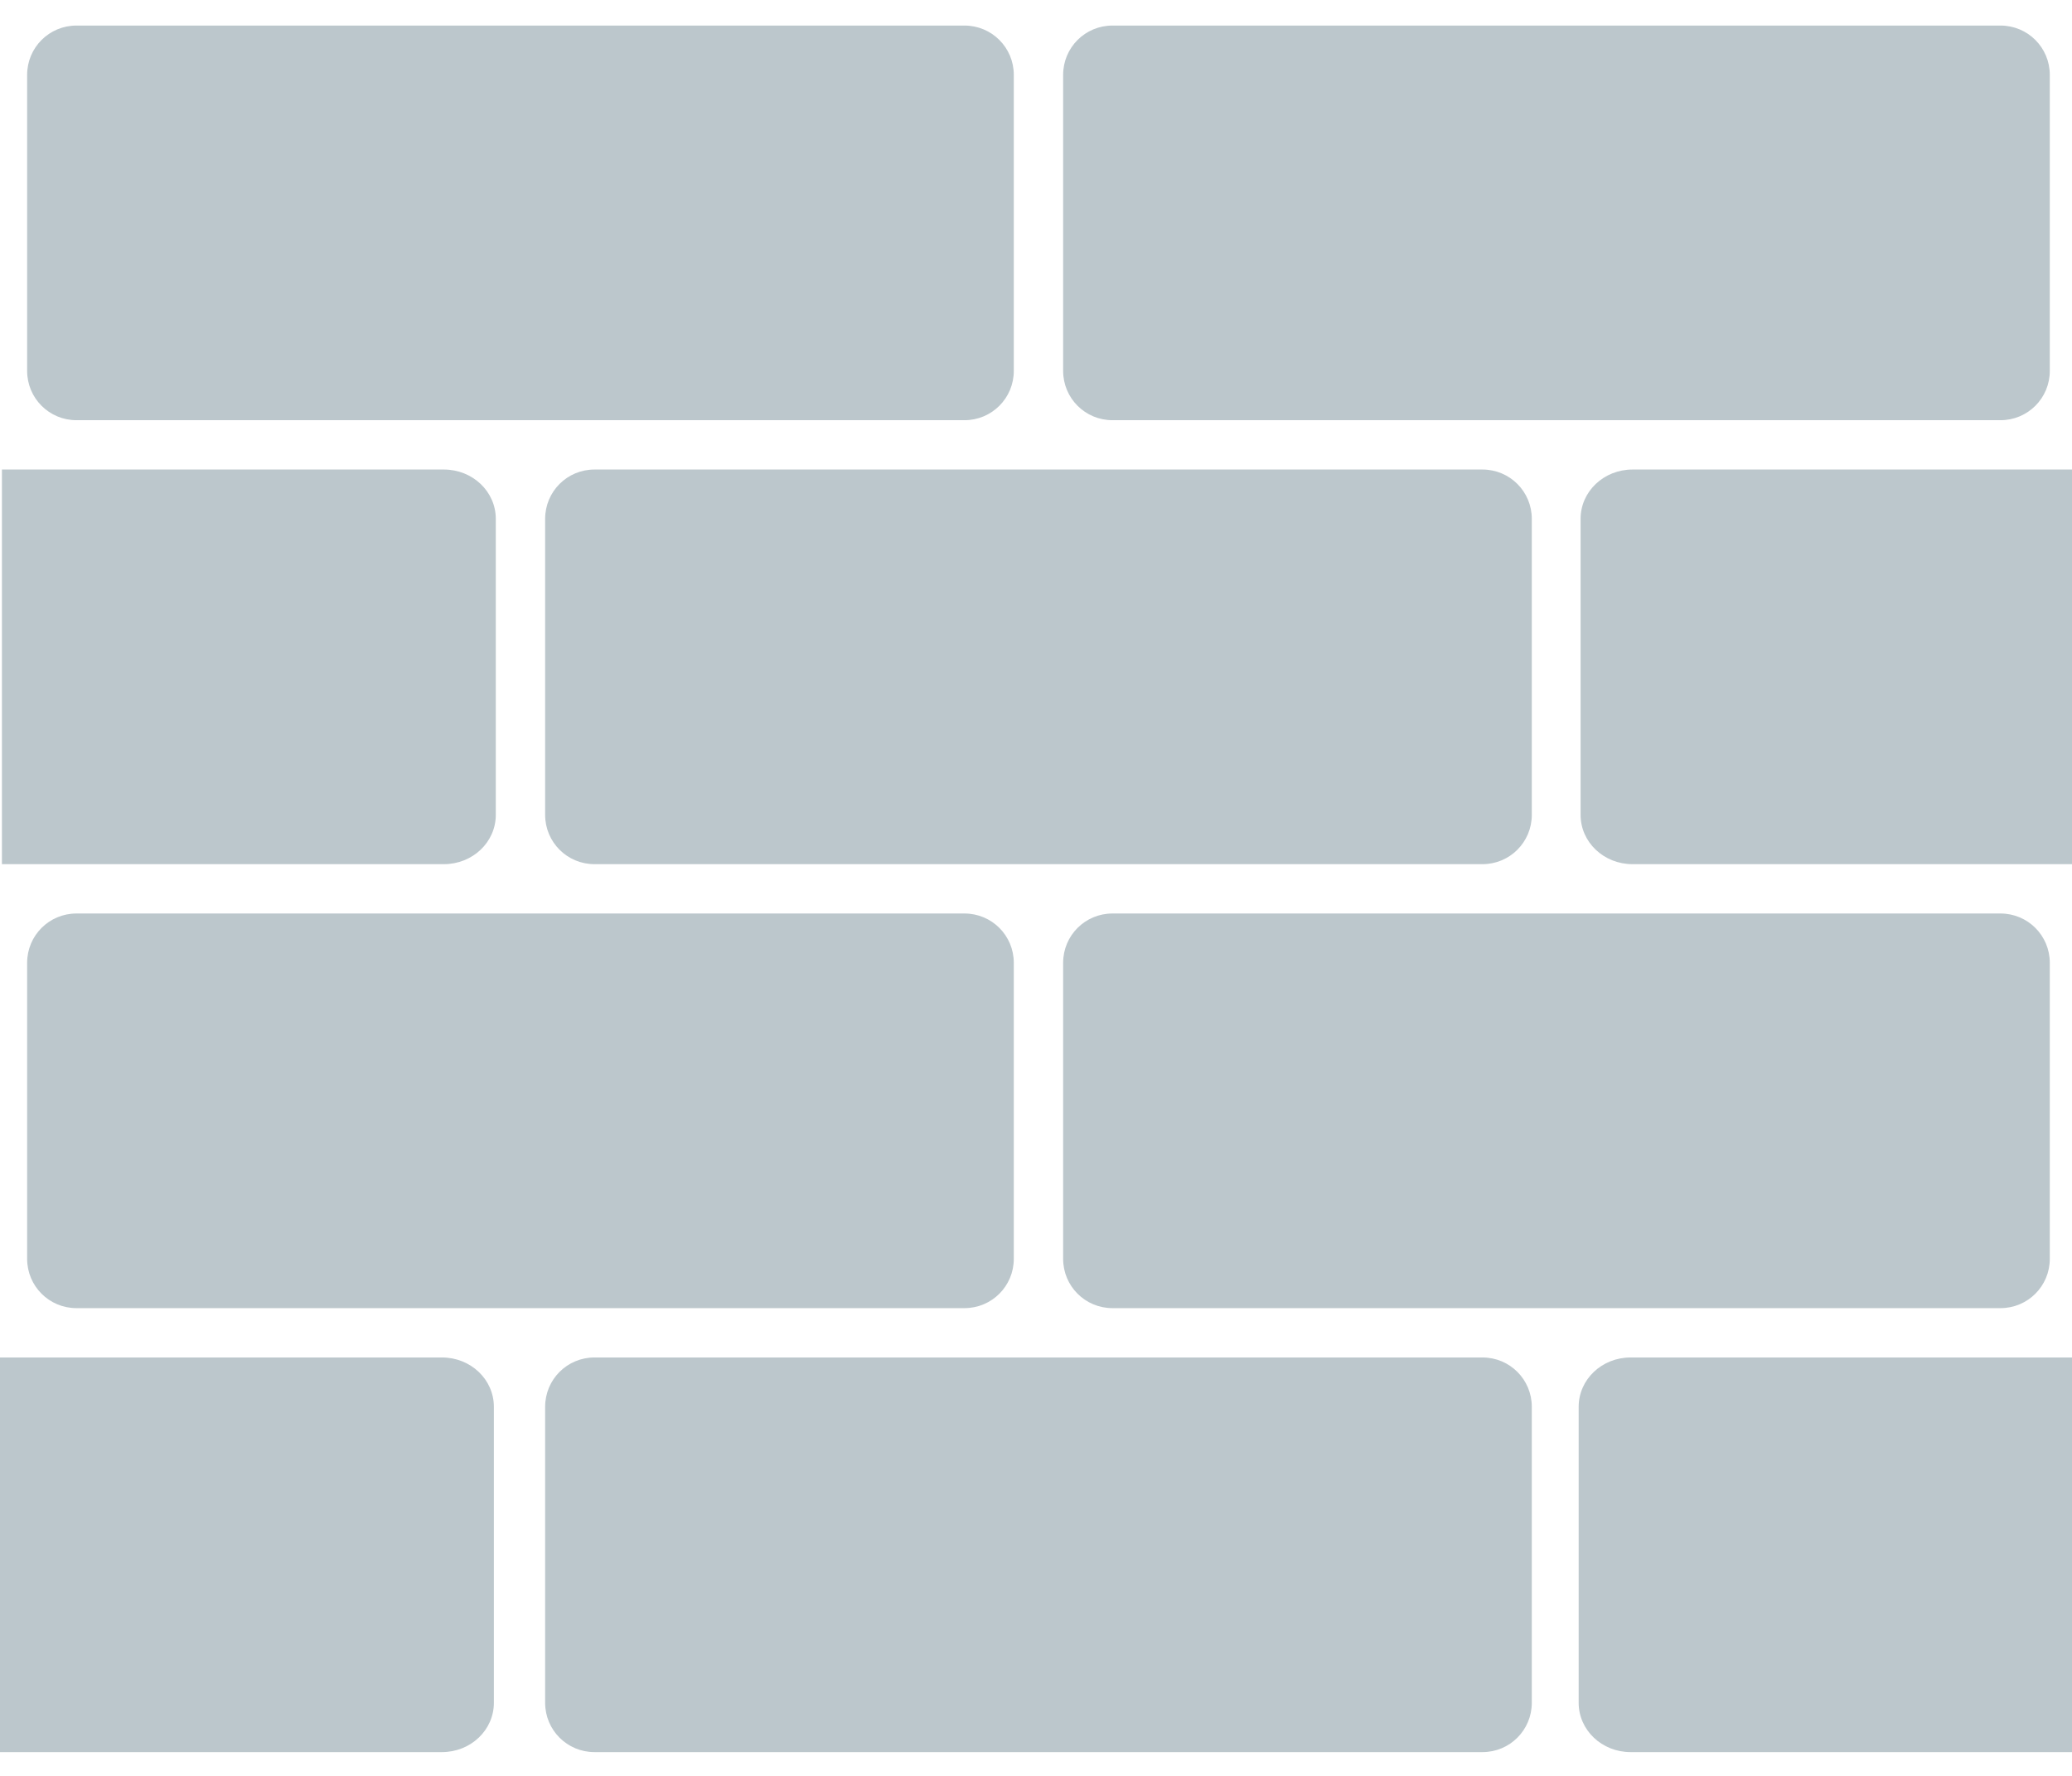 <?xml version="1.0" encoding="UTF-8" standalone="no"?>
<svg width="840px" height="720px" viewBox="0 0 840 720" version="1.1" xmlns="http://www.w3.org/2000/svg" xmlns:xlink="http://www.w3.org/1999/xlink">
    <!-- Generator: Sketch 40.2 (33826) - http://www.bohemiancoding.com/sketch -->
    <title>Brick_pattern</title>
    <desc>Created with Sketch.</desc>
    <defs></defs>
    <g id="Page-1" stroke="none" stroke-width="1" fill="none" fill-rule="evenodd">
        <g id="Brick_pattern" fill="#BCC7CC">
            <path d="M31,10.362 C19.92,10.362 11,19.282 11,30.362 L11,150.362 C11,161.442 19.92,170.362 31,170.362 L391,170.362 C402.08,170.362 411,161.442 411,150.362 L411,30.362 C411,19.282 402.08,10.362 391,10.362 L31,10.362 L31,10.362 L31,10.362 L31,10.362 L31,10.362 L31,10.362 L31,10.362 Z M451,10.362 C439.92,10.362 431,19.282 431,30.362 L431,150.362 C431,161.442 439.92,170.362 451,170.362 L811,170.362 C822.08,170.362 831,161.442 831,150.362 L831,30.362 C831,19.282 822.08,10.362 811,10.362 L451,10.362 L451,10.362 L451,10.362 L451,10.362 L451,10.362 L451,10.362 L451,10.362 Z M0.779,350.362 L179.947,350.362 C191.61,350.362 200.999,341.442 200.999,330.362 L200.999,210.362 C200.999,199.282 191.61,190.362 179.947,190.362 L0.779,190.362 L0.779,350.362 Z M840.999,350.362 L661.83,350.362 C650.168,350.362 640.779,341.442 640.779,330.362 L640.779,210.362 C640.779,199.282 650.168,190.362 661.83,190.362 L840.999,190.362 L840.999,350.362 Z M0,710.36 L179.169,710.36 C190.831,710.36 200.22,701.44 200.22,690.36 L200.22,570.36 C200.22,559.28 190.831,550.36 179.169,550.36 L0,550.36 L0,710.36 Z M840.22,710.362 L661.051,710.362 C649.389,710.362 640,701.442 640,690.362 L640,570.362 C640,559.282 649.389,550.362 661.051,550.362 L840.22,550.362 L840.22,710.362 Z M241,190.362 C229.92,190.362 221,199.282 221,210.362 L221,330.362 C221,341.442 229.92,350.362 241,350.362 L601,350.362 C612.08,350.362 621,341.442 621,330.362 L621,210.362 C621,199.282 612.08,190.362 601,190.362 L241,190.362 L241,190.362 L241,190.362 L241,190.362 L241,190.362 L241,190.362 L241,190.362 Z M31,370.362 C19.92,370.362 11,379.282 11,390.362 L11,510.362 C11,521.442 19.92,530.362 31,530.362 L391,530.362 C402.08,530.362 411,521.442 411,510.362 L411,390.362 C411,379.282 402.08,370.362 391,370.362 L31,370.362 L31,370.362 L31,370.362 L31,370.362 L31,370.362 L31,370.362 L31,370.362 Z M451,370.362 C439.92,370.362 431,379.282 431,390.362 L431,510.362 C431,521.442 439.92,530.362 451,530.362 L811,530.362 C822.08,530.362 831,521.442 831,510.362 L831,390.362 C831,379.282 822.08,370.362 811,370.362 L451,370.362 L451,370.362 L451,370.362 L451,370.362 L451,370.362 L451,370.362 L451,370.362 Z M241,550.362 C229.92,550.362 221,559.282 221,570.362 L221,690.362 C221,701.442 229.92,710.362 241,710.362 L601,710.362 C612.08,710.362 621,701.442 621,690.362 L621,570.362 C621,559.282 612.08,550.362 601,550.362 L241,550.362 L241,550.362 L241,550.362 L241,550.362 L241,550.362 L241,550.362 L241,550.362 Z" id="path4363"></path>
        </g>
    </g>
</svg>